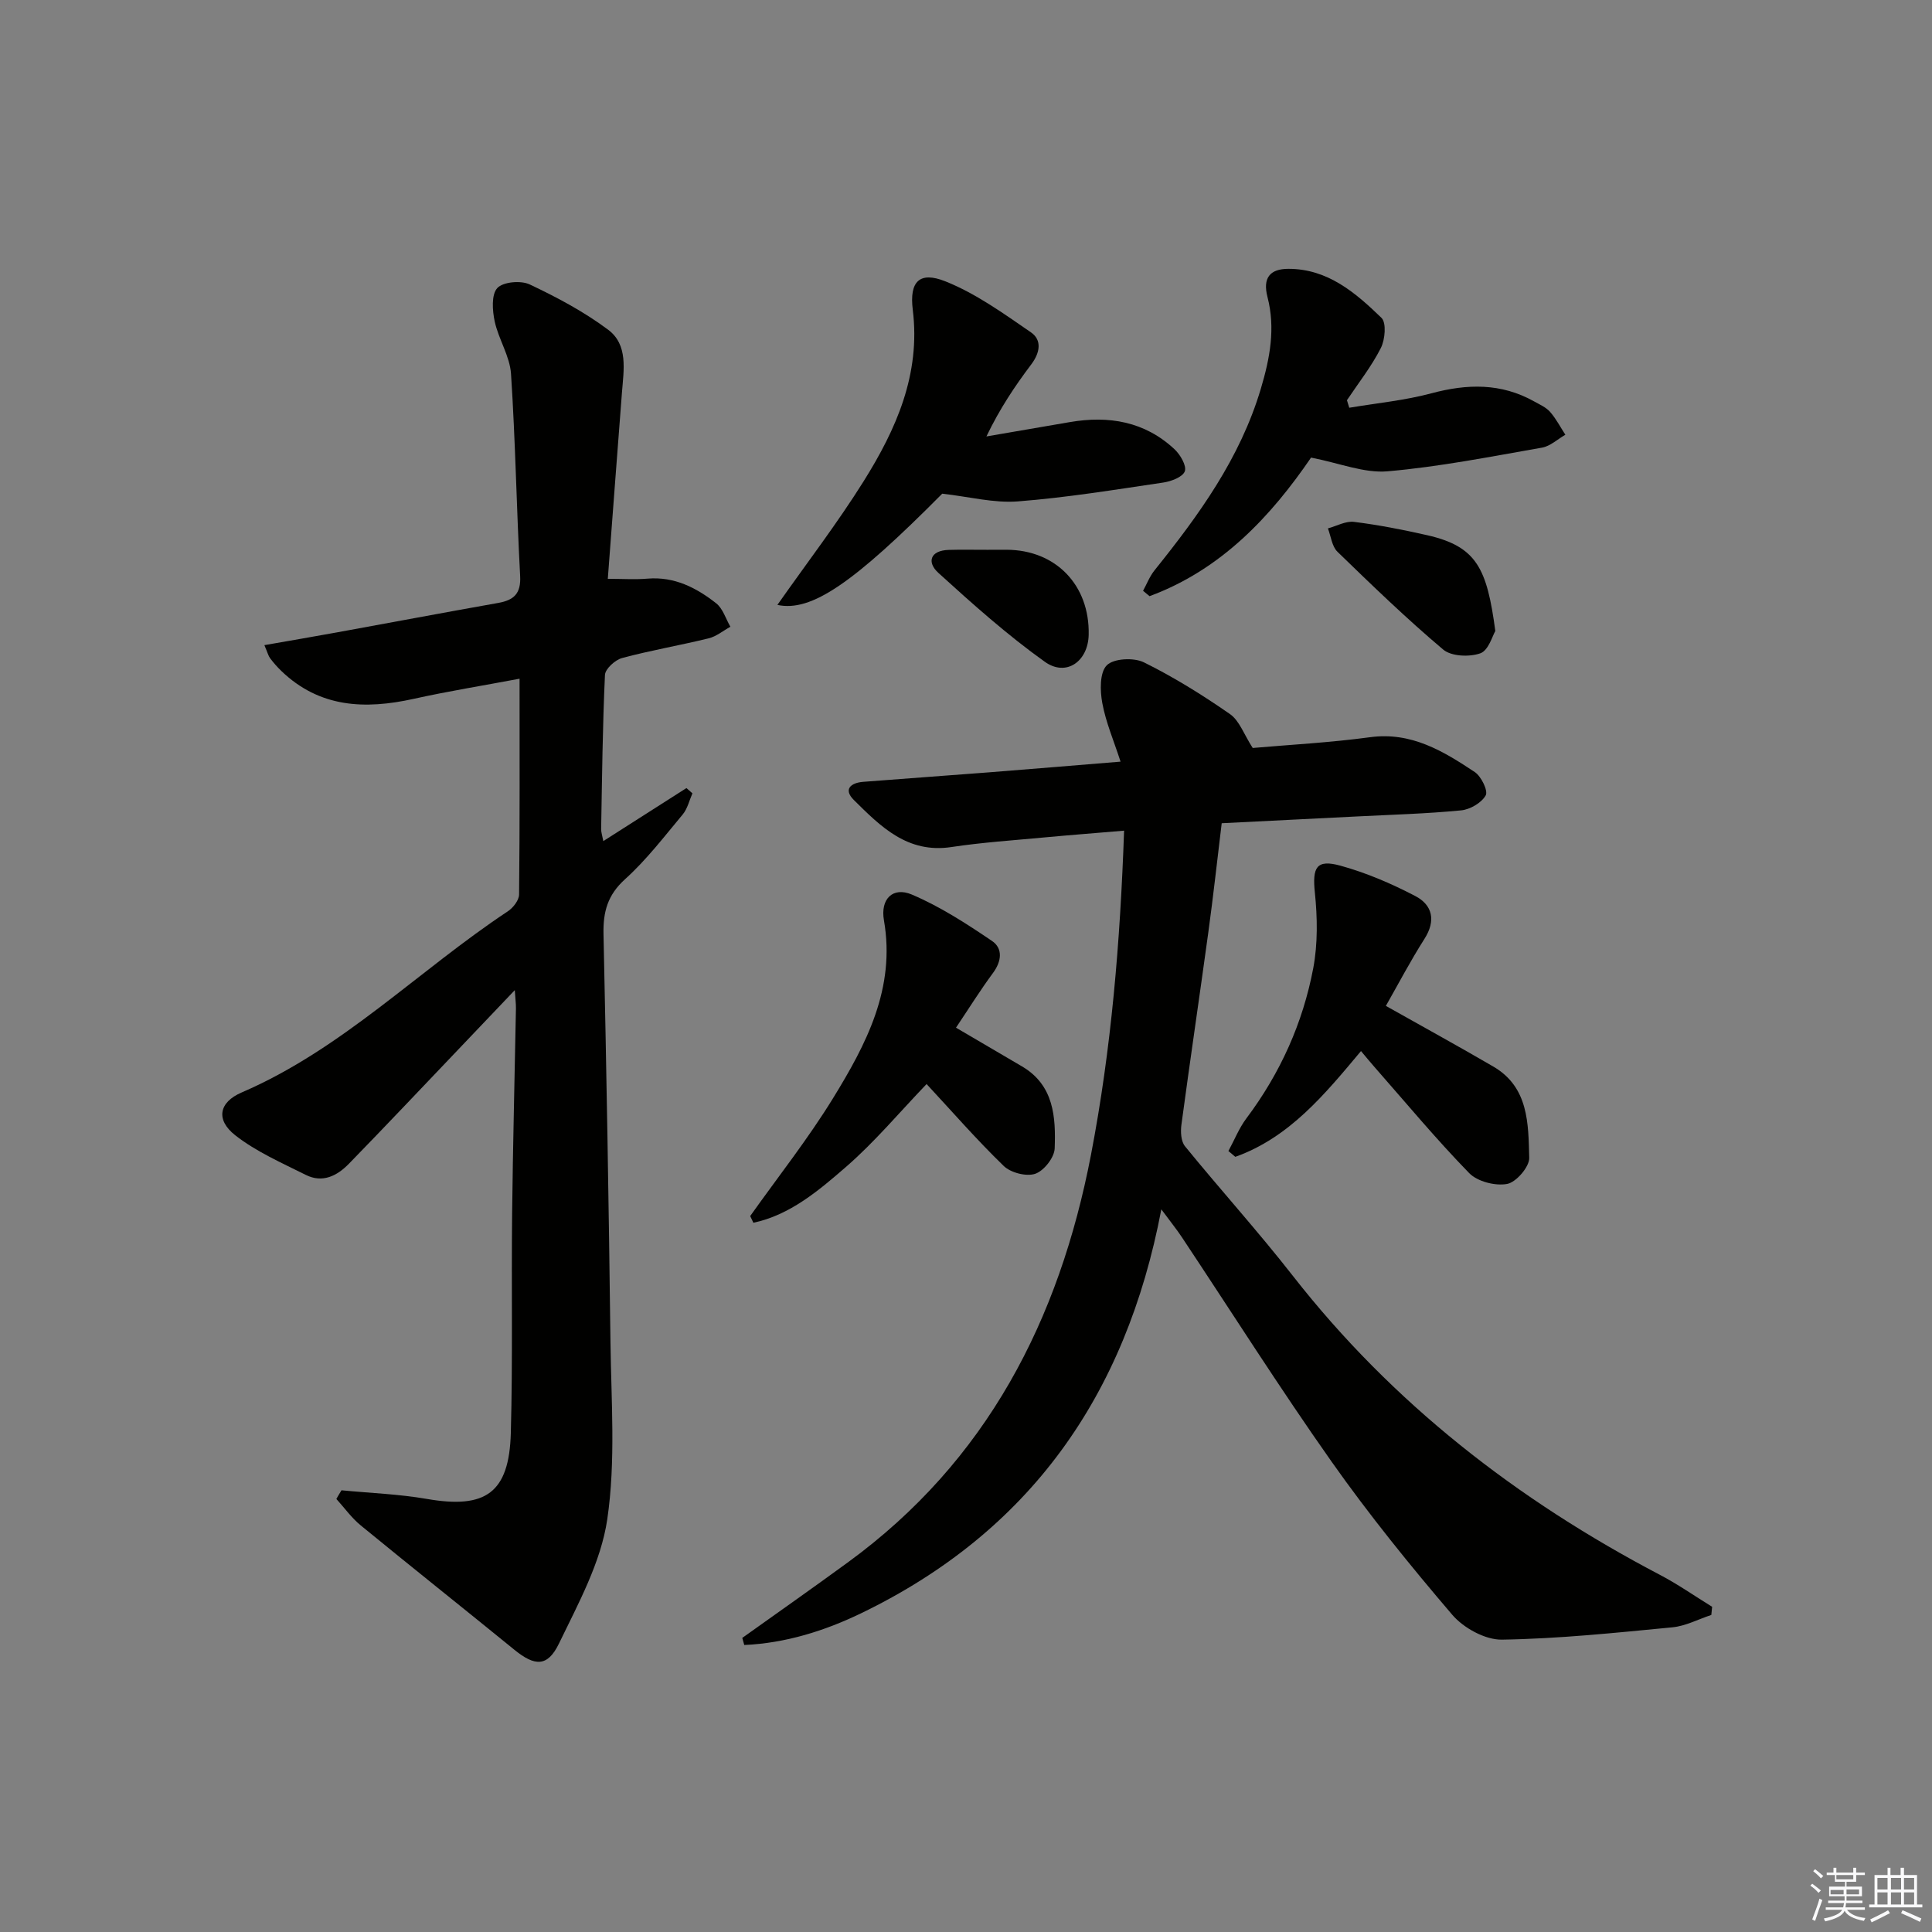 <svg enable-background="new 0 0 400 400" viewBox="0 0 400 400" xmlns="http://www.w3.org/2000/svg"><rect x="0" y="0" width="400" height="400" fill="#808080" stroke="none"/><g fill="#010100"><path d="m70.7 308.55c5.9.57 11.87.78 17.7 1.79 12.16 2.11 17.02-1.25 17.36-13.65.41-15.15.1-30.32.27-45.48.16-14.14.53-28.28.79-42.42.02-.94-.12-1.87-.24-3.79-8.08 8.49-15.47 16.27-22.88 24.03-3.79 3.98-7.6 7.94-11.43 11.88-2.5 2.57-5.5 4.07-8.96 2.34-4.99-2.5-10.24-4.79-14.59-8.19-4.1-3.21-3.42-6.84 1.32-8.88 20.8-8.96 36.59-25.24 55.11-37.51 1.1-.73 2.31-2.29 2.32-3.48.16-14.63.1-29.27.1-44.67-7.7 1.45-14.86 2.6-21.93 4.17-10.08 2.23-19.48 1.85-27.41-5.79-.83-.8-1.61-1.69-2.3-2.61-.38-.51-.54-1.19-1.19-2.72 5.25-.92 10.19-1.76 15.12-2.66 11.1-2.02 22.18-4.11 33.29-6.08 3.26-.58 4.74-1.94 4.54-5.6-.75-13.93-.97-27.9-1.89-41.82-.24-3.68-2.58-7.17-3.38-10.87-.48-2.25-.71-5.54.54-6.9 1.18-1.29 4.88-1.62 6.71-.75 5.64 2.66 11.25 5.65 16.23 9.37 4.19 3.13 3.23 8.33 2.87 12.99-.98 12.58-1.91 25.17-2.93 38.59 3.07 0 5.67.18 8.24-.04 5.54-.46 10.09 1.88 14.19 5.1 1.4 1.1 1.99 3.21 2.95 4.86-1.49.82-2.9 2.01-4.5 2.4-5.95 1.46-12.02 2.49-17.93 4.08-1.44.39-3.48 2.24-3.54 3.5-.49 10.63-.6 21.28-.79 31.92-.01.61.21 1.23.45 2.48 5.99-3.82 11.6-7.4 17.21-10.98.41.36.83.72 1.24 1.09-.65 1.47-1.02 3.18-2.01 4.37-3.84 4.6-7.52 9.42-11.94 13.41-3.62 3.27-4.56 6.76-4.46 11.36.61 28.13 1.1 56.26 1.44 84.39.15 12.27 1.11 24.74-.66 36.77-1.31 8.9-6 17.45-10.02 25.76-2.36 4.87-5.02 4.67-9.21 1.26-10.57-8.61-21.26-17.1-31.8-25.74-1.91-1.56-3.39-3.65-5.06-5.49.34-.61.7-1.2 1.06-1.79z"/><path d="m153.68 339.11c7.3-5.21 14.64-10.36 21.88-15.65 28.75-20.98 43.73-50.13 50.32-84.39 4.21-21.92 6.05-44.04 6.85-67.09-5.65.48-11.02.89-16.39 1.39-6.46.61-12.94 1.03-19.35 2-9.08 1.38-14.64-4.22-20.2-9.73-2.24-2.22-.66-3.57 1.93-3.77 8.61-.68 17.23-1.28 25.84-1.95 8.94-.7 17.88-1.45 27.44-2.23-1.39-4.3-3.04-8.12-3.78-12.12-.48-2.57-.56-6.33.93-7.83 1.42-1.43 5.59-1.64 7.68-.61 6.2 3.06 12.13 6.76 17.82 10.71 1.96 1.36 2.89 4.2 4.71 7.02 7.5-.66 15.96-1.1 24.31-2.23 8.54-1.15 15.15 2.89 21.66 7.21 1.34.89 2.8 3.88 2.27 4.83-.86 1.55-3.24 2.93-5.1 3.11-7.11.69-14.28.89-21.42 1.25-9.12.47-18.25.92-28.14 1.41-.91 7.48-1.73 15.01-2.76 22.52-1.82 13.3-3.79 26.59-5.58 39.89-.2 1.45-.1 3.44.74 4.47 7.34 9.01 15.15 17.64 22.3 26.79 20.66 26.44 46.47 46.44 76.02 61.94 3.74 1.96 7.22 4.4 10.82 6.62-.06.56-.12 1.13-.17 1.69-2.69.88-5.32 2.3-8.07 2.56-11.75 1.13-23.52 2.37-35.3 2.55-3.45.05-7.92-2.41-10.26-5.14-8.74-10.23-17.24-20.72-24.99-31.71-10.73-15.22-20.7-30.98-31.01-46.49-1.06-1.6-2.28-3.1-4.24-5.75-7.36 38.77-27.41 66.8-62.05 83.58-7.63 3.7-15.77 6.24-24.3 6.62-.13-.47-.27-.97-.41-1.47z"/><path d="m160.95 125.24c6.14-8.74 12.41-16.91 17.85-25.59 6.74-10.76 11.83-22.15 10.18-35.51-.73-5.86 1.39-8.03 6.75-5.89 6.32 2.52 12.05 6.66 17.72 10.56 2.31 1.59 1.88 4.22.07 6.62-3.38 4.48-6.51 9.14-9.29 14.93 5.74-.99 11.48-1.97 17.22-2.96 8.1-1.4 15.58-.15 21.75 5.64 1.19 1.12 2.51 3.41 2.1 4.54-.44 1.19-2.83 2.09-4.48 2.33-10.01 1.48-20.02 3.12-30.1 3.9-4.96.38-10.06-.97-15.64-1.6-18.41 18.55-27.1 24.54-34.13 23.03z"/><path d="m271.44 94.74c-8.25 12.07-18.53 23.19-33.44 28.69-.45-.37-.9-.74-1.34-1.11.77-1.41 1.36-2.97 2.35-4.21 9.2-11.46 17.73-23.2 22.03-37.62 1.9-6.37 3.05-12.54 1.38-18.99-1.02-3.95.48-5.84 4.33-5.84 8.15-.01 13.91 4.96 19.27 10.15 1.05 1.02.75 4.5-.13 6.24-1.93 3.81-4.63 7.23-7.02 10.81.16.52.32 1.04.48 1.56 5.69-.96 11.5-1.51 17.05-3 7.39-1.98 14.4-2.13 21.21 1.68 1.16.65 2.48 1.22 3.32 2.18 1.24 1.41 2.12 3.14 3.16 4.73-1.61.92-3.12 2.37-4.84 2.67-10.63 1.86-21.25 3.97-31.97 4.9-4.83.42-9.88-1.68-15.84-2.84z"/><path d="m254.33 238.31c1.23-2.26 2.19-4.72 3.72-6.76 7.01-9.34 11.7-19.75 13.85-31.13.95-5.06.86-10.46.33-15.61-.54-5.21.28-6.96 5.3-5.58 5.34 1.47 10.56 3.71 15.48 6.28 3.55 1.85 4.34 5.06 1.91 8.87-2.92 4.58-5.45 9.42-7.99 13.88 7.61 4.29 14.99 8.33 22.26 12.57 7.34 4.28 7.23 11.87 7.42 18.89.05 1.86-2.7 5.05-4.57 5.4-2.46.46-6.16-.49-7.87-2.25-6.84-7.02-13.12-14.59-19.6-21.96-.87-.99-1.7-2-2.79-3.3-7.51 8.98-14.83 17.9-26.02 21.9-.48-.39-.96-.79-1.43-1.2z"/><path d="m155.32 251.77c5.75-8.1 11.94-15.92 17.13-24.36 6.89-11.2 13.01-22.8 10.56-36.87-.77-4.43 1.85-6.99 5.76-5.34 5.85 2.48 11.31 6.02 16.61 9.61 2.28 1.54 2.01 4.2.21 6.63-2.66 3.6-5.03 7.41-7.66 11.33 4.68 2.75 9.18 5.38 13.67 8.02 6.63 3.9 7 10.51 6.76 16.99-.07 1.88-2.23 4.63-4.03 5.24-1.83.62-5.06-.21-6.51-1.61-5.6-5.42-10.74-11.33-15.98-16.97-5.63 5.87-10.74 11.99-16.68 17.15-5.66 4.91-11.6 9.96-19.18 11.57-.22-.47-.44-.93-.66-1.39z"/><path d="m309.59 130.64c-.58.95-1.4 4.01-3.1 4.62-2.26.8-6.01.65-7.7-.78-7.59-6.4-14.75-13.32-21.88-20.24-1.15-1.11-1.35-3.2-1.98-4.84 1.81-.49 3.69-1.57 5.42-1.35 5.07.63 10.11 1.62 15.1 2.75 10.32 2.34 12.41 6.9 14.14 19.84z"/><path d="m204.4 113.83c1.33-.01 2.66-.01 3.99-.01 10.2.03 17.24 7.33 17.01 17.61-.12 5.5-4.65 8.76-9.09 5.58-7.77-5.55-14.96-11.97-22.04-18.41-2.4-2.19-1.72-4.64 2.17-4.75 2.64-.08 5.3-.01 7.96-.02z"/></g><path d="m374.8 390.4.4-.4c.7.5 1.3 1 1.8 1.4l-.5.5c-.5-.6-1.1-1.1-1.7-1.5zm1 7.3-.6-.3c.5-1.4 1.1-2.8 1.5-4.3.2.1.4.2.6.3-.5 1.3-1 2.8-1.5 4.3zm-.4-10.3.4-.4c.4.3 1 .8 1.7 1.4l-.5.5c-.4-.5-1-1-1.6-1.5zm2.5.3h1.7v-1h.6v1h3.5v-1h.6v1h1.8v.5h-1.8v1.4h-2v1h3.2v2h-3.2v.9h3.3v.5h-3.4c0 .3-.1.6-.1.9h4v.5h-3.7c.7.9 1.9 1.5 3.8 1.7-.1.2-.2.4-.3.6-2.1-.4-3.5-1.1-4-2.1-.4 1-1.8 1.7-4 2.2-.1-.2-.2-.4-.3-.6 2.1-.4 3.4-1 3.8-1.8h-3.4v-.5h3.6c.1-.3.1-.6.2-.9h-3.3v-.5h3.4c0-.3 0-.6 0-.9h-3.2v-2h3.3v-1h-2.1v-1.4h-1.7v-.5zm1.1 3.5v1h2.7c0-.3 0-.4 0-.4 0-.1 0-.2 0-.2 0-.1 0-.2 0-.3h-2.7zm1.2-3v.9h3.5v-.9zm4.7 3h-2.6v.6.4h2.6z" fill="#fafafb"/><path d="m393.6 386.7h.6v1.5h2.7v6.1h1.1v.6h-11v-.6h1.1v-6.1h2.7v-1.5h.6v1.5h2.1v-1.5zm-2.7 8.8.4.6c-1.2.6-2.5 1.3-3.8 1.9-.1-.2-.2-.4-.3-.6 1.2-.6 2.5-1.2 3.7-1.9zm-2.2-6.7v2.4h2.1v-2.4zm0 3v2.5h2.1v-2.5zm2.8-3v2.4h2.1v-2.4zm0 3v2.5h2.1v-2.5zm6 6.1c-1.4-.7-2.7-1.3-3.9-1.8l.3-.6c1.5.6 2.7 1.2 3.9 1.7zm-1.2-9.1h-2.1v2.4h2.1zm-2.1 3v2.5h2.1v-2.5z" fill="#fafafb"/></svg>